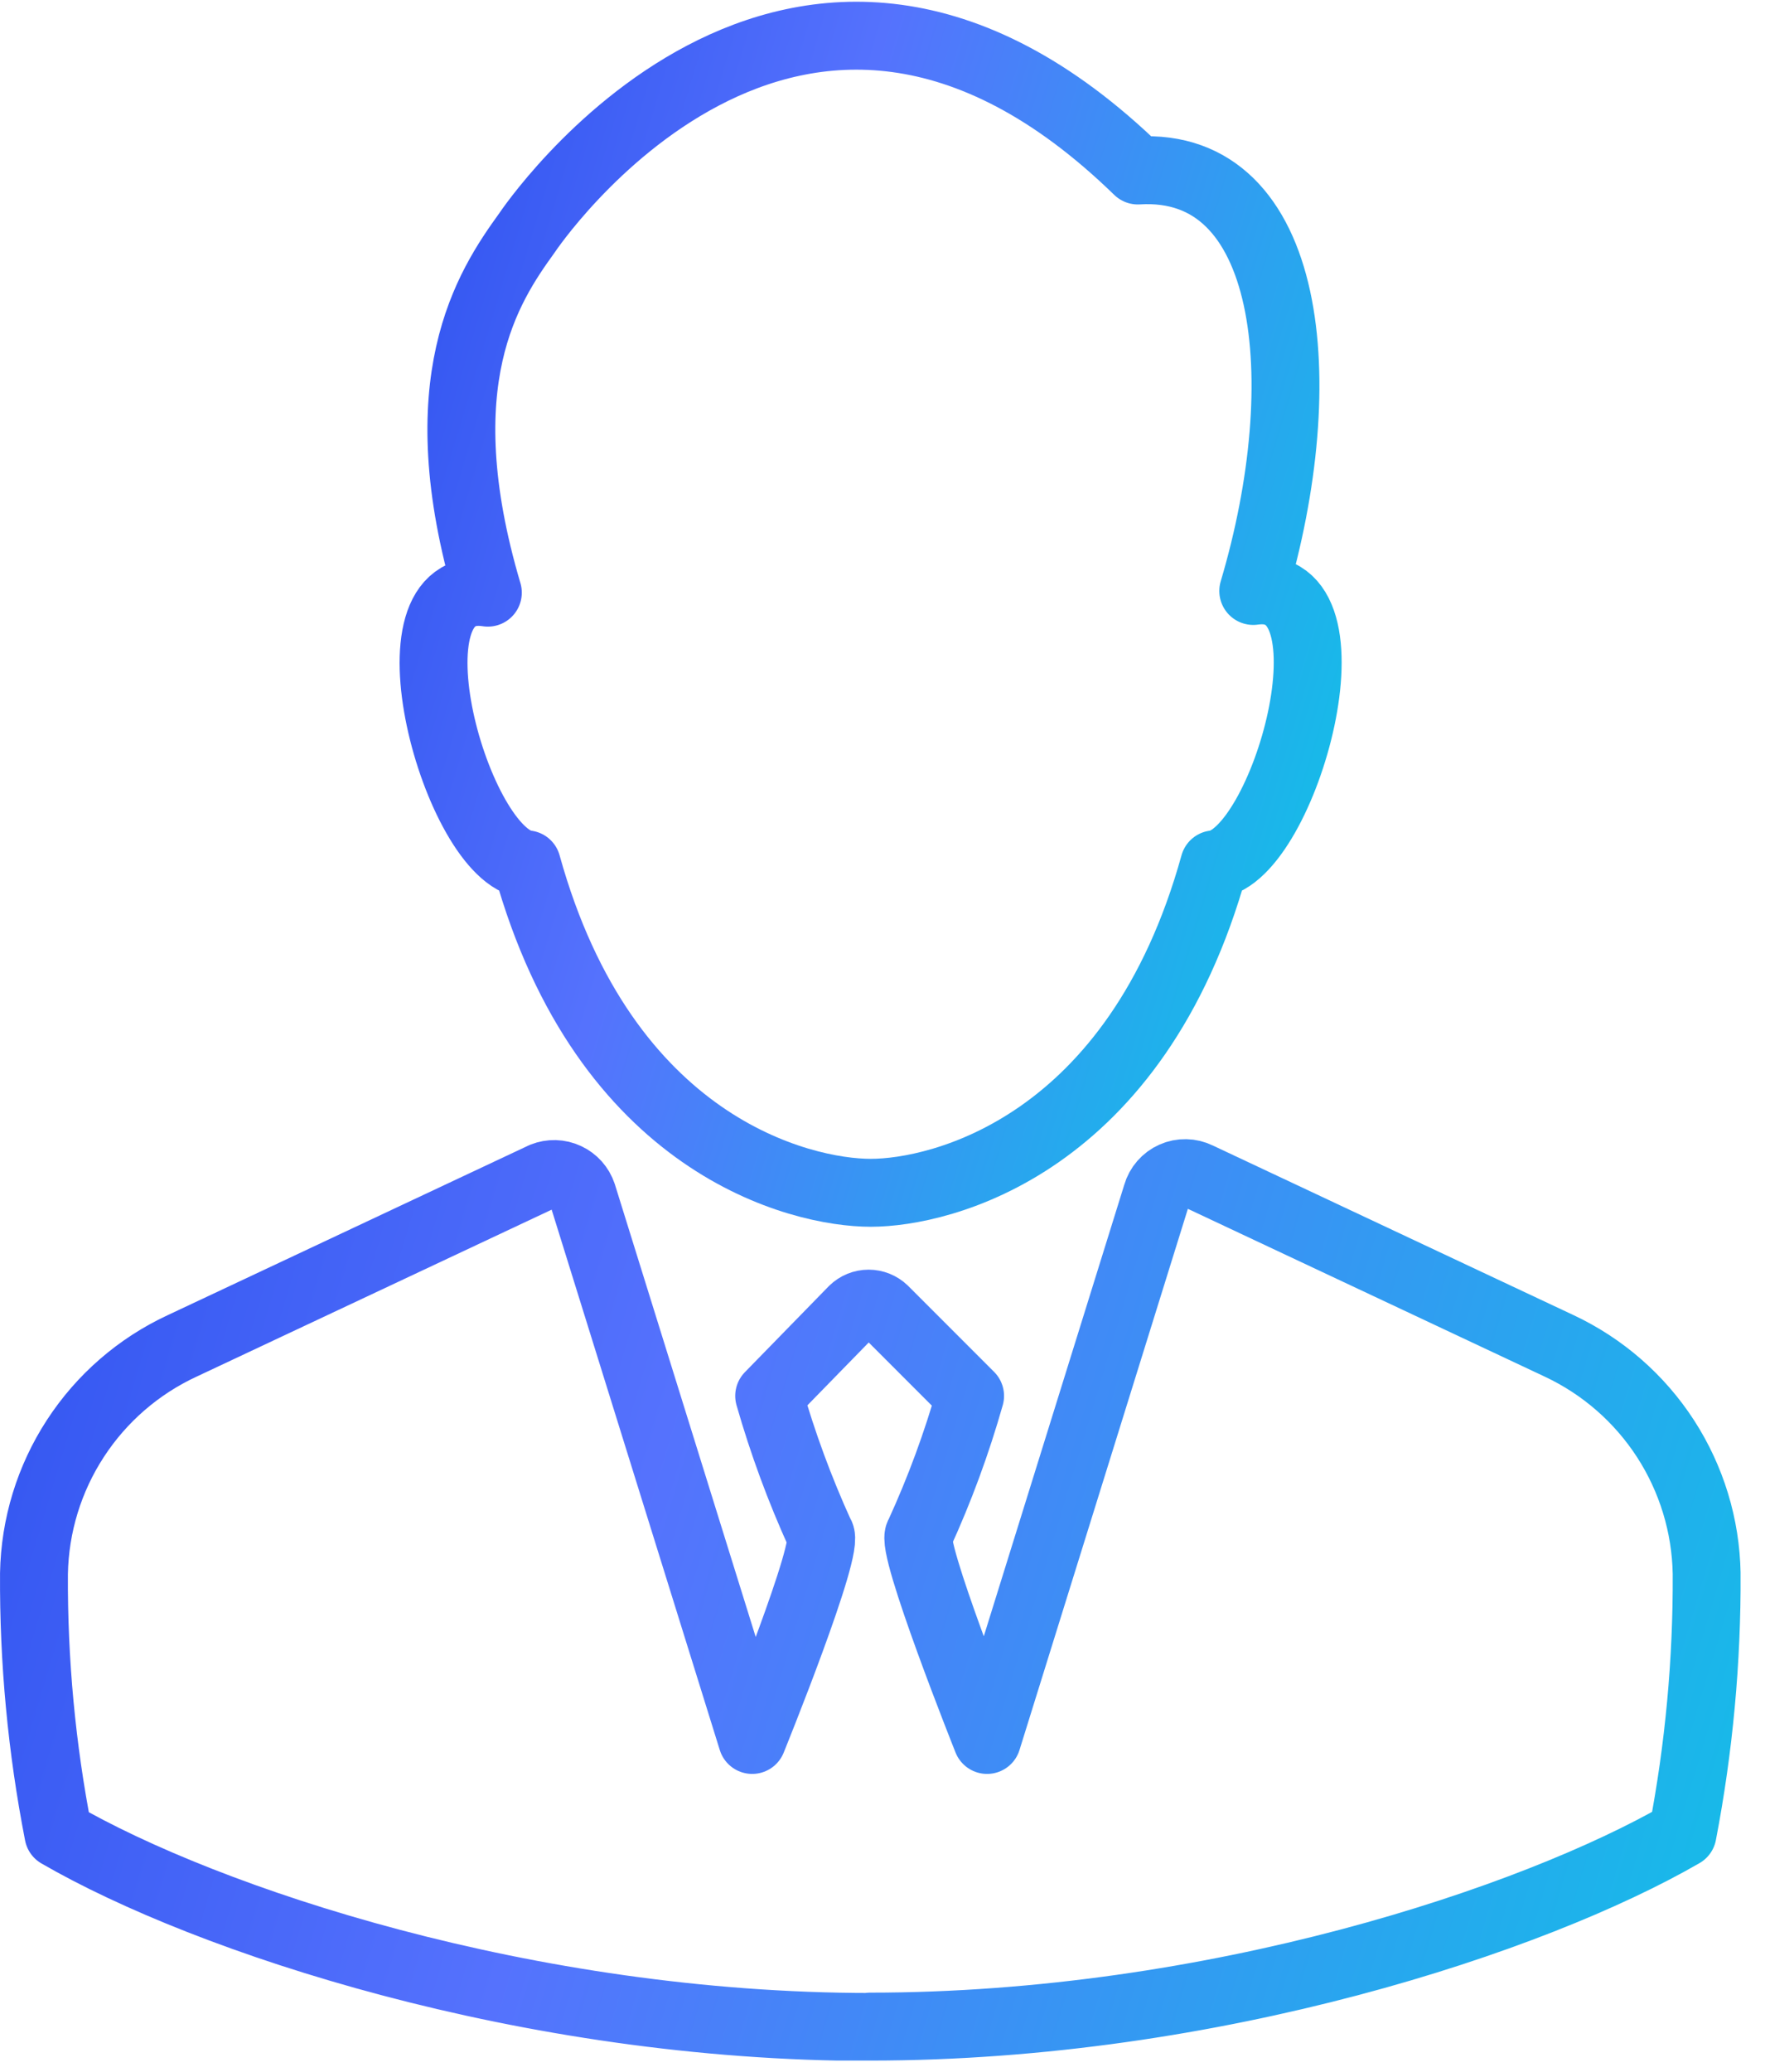 <svg width="52" height="61" viewBox="0 0 52 61" fill="none" xmlns="http://www.w3.org/2000/svg">
<g clip-path="url(#clip0_1020_3804)">
<path d="M36.923 17.4C40.153 16.94 37.843 25.22 35.773 25.45C33.473 33.74 27.723 35.12 25.653 35.12C23.583 35.12 17.823 33.74 15.523 25.45C13.453 25.22 11.153 16.94 14.373 17.45C12.533 11.23 14.373 8.45 15.523 6.86C15.523 6.86 23.343 -4.88 33.523 5.02C38.063 4.74 38.773 11.18 36.923 17.4Z" stroke="url(#paint0_linear_1020_3804)" stroke-width="2" stroke-linecap="round" stroke-linejoin="round"/>
<path d="M25.631 59.67C35.751 59.67 45.191 56.52 49.571 53.99C50.056 51.466 50.294 48.9 50.281 46.33C50.256 44.919 49.836 43.544 49.069 42.359C48.301 41.175 47.218 40.23 45.941 39.63L35.301 34.63C35.187 34.574 35.061 34.543 34.934 34.541C34.807 34.538 34.681 34.563 34.565 34.615C34.448 34.666 34.345 34.743 34.261 34.839C34.177 34.935 34.116 35.048 34.081 35.17L29.081 51.23C29.081 51.23 26.781 45.47 27.081 45.17C27.684 43.854 28.186 42.493 28.581 41.1L26.051 38.57C25.927 38.45 25.762 38.383 25.591 38.383C25.419 38.383 25.254 38.45 25.131 38.57L22.661 41.1C23.06 42.492 23.561 43.852 24.161 45.17C24.501 45.47 22.161 51.23 22.161 51.23L17.161 35.17C17.123 35.056 17.062 34.951 16.983 34.862C16.903 34.773 16.806 34.7 16.697 34.65C16.588 34.599 16.471 34.571 16.351 34.568C16.231 34.565 16.112 34.586 16.001 34.63L5.361 39.63C4.079 40.226 2.991 41.17 2.22 42.355C1.449 43.539 1.026 44.917 1.001 46.33C0.986 48.904 1.227 51.473 1.721 54C6.091 56.53 15.541 59.68 25.661 59.68L25.631 59.67Z" stroke="url(#paint1_linear_1020_3804)" stroke-width="2" stroke-linecap="round" stroke-linejoin="round"/>
</g>
<defs>
<linearGradient id="paint0_linear_1020_3804" x1="39.133" y1="22.11" x2="11.693" y2="13.9" gradientUnits="userSpaceOnUse">
<stop stop-color="#18B9E9"/>
<stop offset="0.65" stop-color="#5572FD"/>
<stop offset="1" stop-color="#3759F2"/>
</linearGradient>
<linearGradient id="paint1_linear_1020_3804" x1="50.521" y1="54.32" x2="1.651" y2="39.71" gradientUnits="userSpaceOnUse">
<stop stop-color="#18B9E9"/>
<stop offset="0.65" stop-color="#5572FD"/>
<stop offset="1" stop-color="#3759F2"/>
</linearGradient>
<clipPath id="clip0_1020_3804">
<rect width="51.28" height="60.67" fill="white"/>
</clipPath>
</defs>
</svg>
